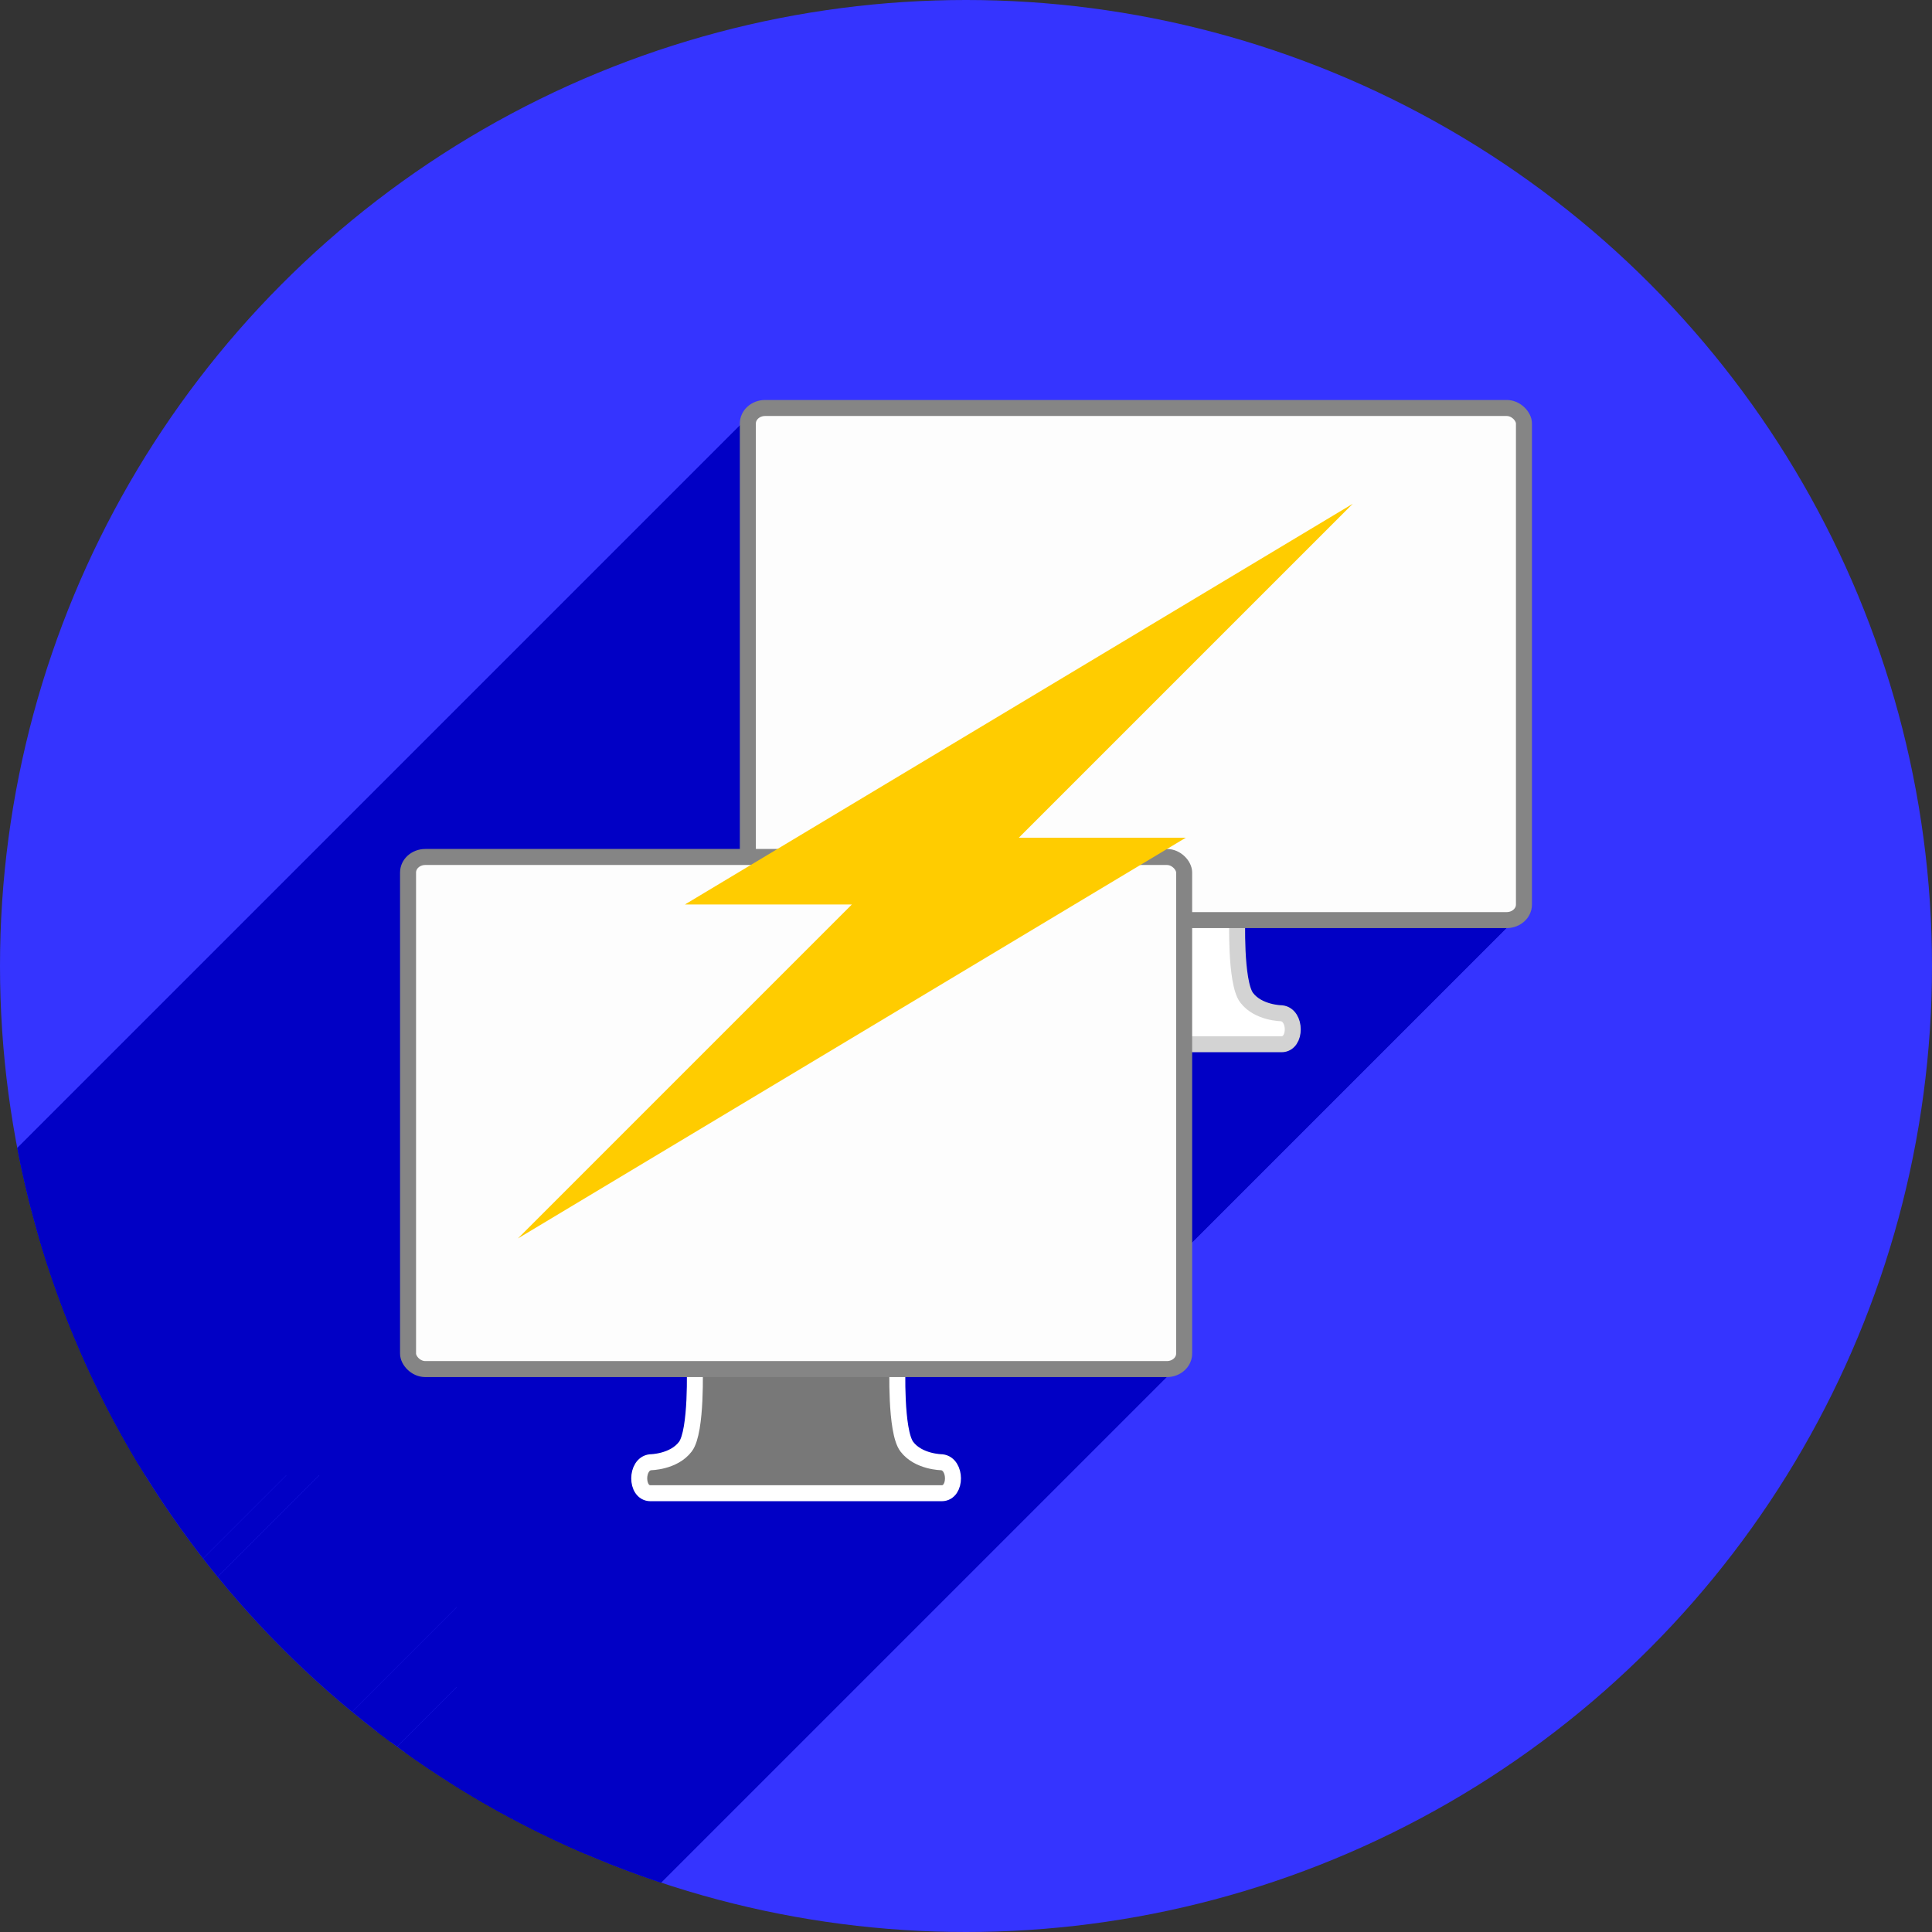 <?xml version="1.0" encoding="UTF-8" standalone="no"?>
<!-- Created with Inkscape (http://www.inkscape.org/) -->

<svg
   xmlns:dc="http://purl.org/dc/elements/1.1/"
   xmlns:cc="http://creativecommons.org/ns#"
   xmlns:rdf="http://www.w3.org/1999/02/22-rdf-syntax-ns#"
   xmlns:svg="http://www.w3.org/2000/svg"
   xmlns="http://www.w3.org/2000/svg"
   xmlns:xlink="http://www.w3.org/1999/xlink"
   xmlns:sodipodi="http://sodipodi.sourceforge.net/DTD/sodipodi-0.dtd"
   xmlns:inkscape="http://www.inkscape.org/namespaces/inkscape"
   sodipodi:docname="putty.svg"
   inkscape:version="0.92.3 (2405546, 2018-03-11)"
   version="1.1"
   id="svg2"
   viewBox="0 0 256 256"
   height="256"
   width="256">
  <rect x="0" y="0" width="256" height="256" fill="#333333" stroke="none"/>
  <sodipodi:namedview
     inkscape:window-maximized="1"
     inkscape:window-y="0"
     inkscape:window-x="0"
     inkscape:window-height="1048"
     inkscape:window-width="1920"
     units="px"
     showgrid="true"
     inkscape:current-layer="layer1"
     inkscape:document-units="px"
     inkscape:cy="127.99998"
     inkscape:cx="128"
     inkscape:zoom="3.3125"
     inkscape:pageshadow="2"
     inkscape:pageopacity="0.0"
     borderopacity="1.0"
     bordercolor="#666666"
     pagecolor="#ffffff"
     id="base">
    <inkscape:grid
       type="xygrid"
       id="grid4168"
       spacingx="5"
       spacingy="5" />
  </sodipodi:namedview>
  <defs
     id="defs4">
    <clipPath
       clipPathUnits="userSpaceOnUse"
       id="clipPath5002">
      <g
         id="g5004">
        <path
           transform="translate(0,796.362)"
           inkscape:connector-curvature="0"
           id="path5006"
           d="M 88.118,249.435 C 46.103,235.291 14.771,201.687 4.134,159.361 1.338,148.236 0.923,144.163 0.926,127.889 0.928,117.472 1.134,112.014 1.658,108.541 4.465,89.913 12.177,70.638 23.043,55.086 c 3.959,-5.666 8.345,-10.931 9.102,-10.926 0.328,0.002 10.489,18.31 22.579,40.683 12.09,22.373 22.375,41.335 22.854,42.136 0.479,0.802 0.925,2.441 0.99,3.643 0.343,6.316 2.524,14.21 5.642,20.423 2.954,5.887 5.065,8.733 10.435,14.067 6.714,6.67 12.889,10.286 21.732,12.729 3.166,0.874 5.105,1.05 11.575,1.05 8.826,0 12.602,-0.762 19.264,-3.887 2.046,-0.96 3.937,-1.665 4.202,-1.568 0.265,0.097 -11.056,17.665 -25.157,39.038 l -25.639,38.861 -3.094,0.112 c -2.555,0.093 -4.195,-0.258 -9.409,-2.014 z"
           style="fill:#0f9d58;fill-opacity:1;stroke:none;stroke-width:4.858;stroke-linejoin:round;stroke-miterlimit:4;stroke-dasharray:none;stroke-opacity:1" />
        <path
           inkscape:connector-curvature="0"
           id="path5008"
           d="m 112.36,1051.517 c -10.001,-1.45 -12.156,-1.82 -12.532,-2.156 -0.249,-0.222 1.738,-3.748 4.55,-8.072 7.166,-11.021 49.772,-74.648 50.259,-75.055 3.575,-2.992 8.635,-8.041 10.575,-10.554 3.362,-4.353 7.558,-12.914 9.065,-18.494 6.193,-22.925 -2.593,-47.152 -21.7,-59.837 l -2.961,-1.966 17.025,0.296 c 9.364,0.163 31.17,0.434 48.459,0.603 l 31.435,0.307 1.546,4.189 c 2.246,6.086 4.678,15.095 5.935,21.982 1.525,8.36 1.925,28.859 0.739,37.828 -3.08,23.278 -12.813,45.72 -27.802,64.106 -20.476,25.117 -51.46,42.197 -84.146,46.389 -5.312,0.681 -26.646,0.986 -30.446,0.436 z"
           style="fill:#f4b400;fill-opacity:1;stroke:none;stroke-width:4.858;stroke-linejoin:round;stroke-miterlimit:4;stroke-dasharray:none;stroke-opacity:1" />
        <path
           transform="translate(0,796.362)"
           inkscape:connector-curvature="0"
           id="path5010"
           d="M 67.99,108.873 C 41.284,59.576 33.29,45.149 32.234,44.345 31.651,43.901 32.811,42.55 38.696,36.815 53.436,22.45 68.809,13.041 87.839,6.736 101.687,2.148 112.582,0.437 127.951,0.437 c 21.31,0 37.805,3.81 56.835,13.126 25.294,12.383 46.194,33.579 58.52,59.346 1.611,3.369 2.93,6.372 2.93,6.675 0,0.56 -10.549,0.495 -71.165,-0.437 l -24.288,-0.374 -3.931,-1.764 c -6.757,-3.033 -10.646,-3.84 -18.658,-3.868 -5.03,-0.018 -7.979,0.208 -10.316,0.788 -14.508,3.604 -26.283,12.948 -33.292,26.419 -3.585,6.891 -5.247,13.082 -6.332,23.583 l -0.337,3.267 -9.927,-18.326 z"
           style="fill:#db4437;fill-opacity:1;stroke:none;stroke-width:10;stroke-linejoin:round;stroke-miterlimit:4;stroke-dasharray:none;stroke-opacity:1" />
      </g>
    </clipPath>
    <clipPath
       id="clipPath4271"
       clipPathUnits="userSpaceOnUse">
      <circle
         r="128"
         cy="128"
         cx="128"
         id="circle4273"
         style="fill:#292929;fill-opacity:0.26;stroke:none;stroke-width:10;stroke-linejoin:round;stroke-miterlimit:4;stroke-dasharray:none;stroke-opacity:0.259" />
    </clipPath>
    <clipPath
       clipPathUnits="userSpaceOnUse"
       id="clipPath4363">
      <circle
         r="128"
         cy="924.362"
         cx="128"
         id="circle4365"
         style="fill:#4285f4;fill-opacity:1;stroke:none;stroke-width:10;stroke-linejoin:round;stroke-miterlimit:4;stroke-dasharray:none;stroke-opacity:0.259" />
    </clipPath>
    <clipPath
       id="clipPath4452"
       clipPathUnits="userSpaceOnUse">
      <circle
         r="128"
         cy="924.362"
         cx="128"
         id="circle4454"
         style="fill:#4285f4;fill-opacity:1;stroke:none;stroke-width:10;stroke-linejoin:round;stroke-miterlimit:4;stroke-dasharray:none;stroke-opacity:0.259" />
    </clipPath>
    <clipPath
       clipPathUnits="userSpaceOnUse"
       id="clipPath5177">
      <circle
         r="128"
         cy="924.362"
         cx="128"
         id="circle5179"
         style="fill:#4285f4;fill-opacity:1;stroke:none;stroke-width:10;stroke-linejoin:round;stroke-miterlimit:4;stroke-dasharray:none;stroke-opacity:0.259" />
    </clipPath>
    <clipPath
       id="clipPath4342"
       clipPathUnits="userSpaceOnUse">
      <circle
         r="128"
         cy="933.487"
         cx="128"
         id="circle4344"
         style="fill:#4285f4;fill-opacity:1;stroke:none;stroke-width:10;stroke-linejoin:round;stroke-miterlimit:4;stroke-dasharray:none;stroke-opacity:0.259" />
    </clipPath>
    <clipPath
       clipPathUnits="userSpaceOnUse"
       id="clipPath4681">
      <circle
         r="128"
         cy="930.44"
         cx="127.003"
         id="circle4683"
         style="fill:#9d5fad;fill-opacity:1;stroke:none;stroke-width:10;stroke-linejoin:round;stroke-miterlimit:4;stroke-dasharray:none;stroke-opacity:0.259" />
    </clipPath>
    <clipPath
       id="clipPath4235"
       clipPathUnits="userSpaceOnUse">
      <circle
         r="128"
         cy="924.362"
         cx="128"
         id="circle4237"
         style="fill:#0f9d58;fill-opacity:1;stroke:none;stroke-width:10;stroke-linejoin:round;stroke-miterlimit:4;stroke-dasharray:none;stroke-opacity:0.259" />
    </clipPath>
    <clipPath
       clipPathUnits="userSpaceOnUse"
       id="clipPath4771">
      <circle
         r="128"
         cy="924.362"
         cx="128"
         id="circle4773"
         style="fill:#0f9d58;fill-opacity:1;stroke:none;stroke-width:10;stroke-linejoin:round;stroke-miterlimit:4;stroke-dasharray:none;stroke-opacity:0.259" />
    </clipPath>
    <clipPath
       id="clipPath4842"
       clipPathUnits="userSpaceOnUse">
      <circle
         r="128"
         cy="924.362"
         cx="128"
         id="circle4844"
         style="fill:#0f9d58;fill-opacity:1;stroke:none;stroke-width:10;stroke-linejoin:round;stroke-miterlimit:4;stroke-dasharray:none;stroke-opacity:0.259" />
    </clipPath>
    <clipPath
       clipPathUnits="userSpaceOnUse"
       id="clipPath4458">
      <circle
         r="128"
         cy="924.362"
         cx="128"
         id="circle4460"
         style="fill:#ff3b38;fill-opacity:1;stroke:none;stroke-width:10;stroke-linejoin:round;stroke-miterlimit:4;stroke-dasharray:none;stroke-opacity:0.259" />
    </clipPath>
    <clipPath
       id="clipPath4783"
       clipPathUnits="userSpaceOnUse">
      <circle
         r="128"
         cy="924.362"
         cx="128"
         id="circle4785"
         style="fill:#ff3b38;fill-opacity:1;stroke:none;stroke-width:10;stroke-linejoin:round;stroke-miterlimit:4;stroke-dasharray:none;stroke-opacity:0.259" />
    </clipPath>
    <clipPath
       clipPathUnits="userSpaceOnUse"
       id="clipPath4789">
      <circle
         r="128"
         cy="924.362"
         cx="102.647"
         id="circle4791"
         style="fill:#80b4ff;fill-opacity:1;stroke:none;stroke-width:10;stroke-linejoin:round;stroke-miterlimit:4;stroke-dasharray:none;stroke-opacity:0.259" />
    </clipPath>
    <clipPath
       id="clipPath4721"
       clipPathUnits="userSpaceOnUse">
      <circle
         r="128"
         cy="924.362"
         cx="128"
         id="circle4723"
         style="fill:#557ae6;fill-opacity:1;stroke:none;stroke-width:10;stroke-linejoin:round;stroke-miterlimit:4;stroke-dasharray:none;stroke-opacity:0.259" />
    </clipPath>
    <clipPath
       clipPathUnits="userSpaceOnUse"
       id="clipPath4491">
      <circle
         r="128"
         cy="924.362"
         cx="128"
         id="circle4493"
         style="fill:#990000;fill-opacity:1;stroke:none;stroke-width:10;stroke-linejoin:round;stroke-miterlimit:4;stroke-dasharray:none;stroke-opacity:0.259" />
    </clipPath>
    <clipPath
       id="clipPath1102"
       clipPathUnits="userSpaceOnUse">
      <circle
         r="128"
         cy="924.362"
         cx="128"
         id="circle1104"
         style="fill:#b40000;fill-opacity:1;stroke:none;stroke-width:10;stroke-linejoin:round;stroke-miterlimit:4;stroke-dasharray:none;stroke-opacity:0.259" />
    </clipPath>
    <clipPath
       id="clipPath1102-3"
       clipPathUnits="userSpaceOnUse">
      <circle
         r="128"
         cy="924.362"
         cx="128"
         id="circle1104-6"
         style="fill:#b40000;fill-opacity:1;stroke:none;stroke-width:10;stroke-linejoin:round;stroke-miterlimit:4;stroke-dasharray:none;stroke-opacity:0.259" />
    </clipPath>
    <radialGradient
       gradientTransform="matrix(4.238,0,0,0.853,122.108,870.877)"
       gradientUnits="userSpaceOnUse"
       xlink:href="#linearGradient10691-1"
       id="radialGradient3001"
       fy="73.616"
       fx="6.703"
       r="7.228"
       cy="73.616"
       cx="6.703" />
    <linearGradient
       id="linearGradient10691-1">
      <stop
         offset="0"
         style="stop-color:#000000;stop-opacity:1"
         id="stop10693-3" />
      <stop
         offset="1"
         style="stop-color:#000000;stop-opacity:0"
         id="stop10695-1" />
    </linearGradient>
    <linearGradient
       gradientTransform="matrix(2.18,0,0,2.057,-630.354,740.387)"
       gradientUnits="userSpaceOnUse"
       xlink:href="#linearGradient3912"
       id="linearGradient3832-9"
       y2="94.396"
       x2="361.106"
       y1="87.05"
       x1="361.106" />
    <linearGradient
       id="linearGradient3912">
      <stop
         offset="0"
         style="stop-color:#787878;stop-opacity:1"
         id="stop3914" />
      <stop
         offset="0.35"
         style="stop-color:#bebebe;stop-opacity:1"
         id="stop3916" />
      <stop
         offset="0.494"
         style="stop-color:#c8c8c8;stop-opacity:1"
         id="stop3918" />
      <stop
         offset="0.589"
         style="stop-color:#e6e6e6;stop-opacity:1"
         id="stop3920" />
      <stop
         offset="1"
         style="stop-color:#8c8c8c;stop-opacity:1"
         id="stop3922" />
    </linearGradient>
    <linearGradient
       gradientTransform="matrix(2.188,0,0,2.056,14.855,845.282)"
       gradientUnits="userSpaceOnUse"
       xlink:href="#linearGradient3924"
       id="linearGradient3834-6"
       y2="43.378"
       x2="61.969"
       y1="35.944"
       x1="61.969" />
    <linearGradient
       id="linearGradient3924">
      <stop
         offset="0"
         style="stop-color:#464646;stop-opacity:1"
         id="stop3926" />
      <stop
         offset="0.35"
         style="stop-color:#8c8c8c;stop-opacity:1"
         id="stop3928" />
      <stop
         offset="0.51"
         style="stop-color:#969696;stop-opacity:1"
         id="stop3930" />
      <stop
         offset="0.62"
         style="stop-color:#aaaaaa;stop-opacity:1"
         id="stop3932" />
      <stop
         offset="1"
         style="stop-color:#646464;stop-opacity:1"
         id="stop3934" />
    </linearGradient>
    <linearGradient
       id="linearGradient3342-2">
      <stop
         offset="0"
         style="stop-color:#ffffff;stop-opacity:0"
         id="stop3344-4" />
      <stop
         offset="1"
         style="stop-color:#ffffff;stop-opacity:1"
         id="stop3346-7" />
    </linearGradient>
    <clipPath
       clipPathUnits="userSpaceOnUse"
       id="clipPath2146">
      <circle
         r="128"
         cy="924.362"
         cx="128"
         id="circle2148"
         style="fill:#0100f9;fill-opacity:1;stroke:none;stroke-width:10;stroke-linejoin:round;stroke-miterlimit:4;stroke-dasharray:none;stroke-opacity:0.259" />
    </clipPath>
  </defs>
  <g
     transform="translate(0,-796.362)"
     id="layer1"
     inkscape:groupmode="layer"
     inkscape:label="Layer 1">
    <circle
       style="fill:#3534ff;fill-opacity:1;stroke:none;stroke-width:10;stroke-linejoin:round;stroke-miterlimit:4;stroke-dasharray:none;stroke-opacity:0.259"
       id="path4152"
       cx="128"
       cy="924.362"
       r="128" />
    <g
       id="g1882"
       clip-path="url(#clipPath2146)"
       style="stroke:none;fill:#0100c5;fill-opacity:1">
      <path
         id="path1880"
         d="m 179.248,863.114 -88.497,53.098 h 22.124 l -44.248,44.248 88.497,-53.098 H 135 Z"
         style="fill:#0100c5;stroke:none;stroke-width:2.655;stroke-linecap:round;stroke-linejoin:round;stroke-miterlimit:4;stroke-dasharray:none;stroke-opacity:1;fill-opacity:1"
         inkscape:connector-curvature="0" />
      <g
         id="g2030"
         transform="translate(0,796.362)"
         style="stroke:none;fill:#0100c5;fill-opacity:1">
        <g
           id="g2027"
           style="color:#000000;display:inline;overflow:visible;visibility:visible;fill:#0100c5;fill-opacity:1;fill-rule:nonzero;stroke:none;stroke-width:2.117;stroke-linecap:round;stroke-linejoin:round;stroke-miterlimit:4;stroke-dasharray:none;stroke-dashoffset:0.5;stroke-opacity:1;marker:none;enable-background:new">
          <path
             id="path1957"
             d="M101.379 54.061C100.702 54.061 100.097 54.322 99.679 54.74L-41.742 196.161C-41.325 195.744 -40.719 195.482 -40.042 195.482Z"
             style="stroke:none;fill:#0100c5;fill-opacity:1" />
          <path
             id="path1959"
             d="M99.679 54.74C99.315 55.104 99.094 55.587 99.094 56.117L-42.328 197.539C-42.328 197.008 -42.107 196.526 -41.742 196.161Z"
             style="stroke:none;fill:#0100c5;fill-opacity:1" />
          <path
             id="path1961"
             d="M99.094 56.117L99.094 113.553L-42.328 254.974L-42.328 197.539Z"
             style="stroke:none;fill:#0100c5;fill-opacity:1" />
          <path
             id="path1963"
             d="M99.094 113.553L56.355 113.553L-85.066 254.974L-42.328 254.974Z"
             style="stroke:none;fill:#0100c5;fill-opacity:1" />
          <path
             id="path1965"
             d="M56.355 113.553C55.679 113.553 55.073 113.815 54.655 114.232L-86.766 255.654C-86.348 255.236 -85.742 254.974 -85.066 254.974Z"
             style="stroke:none;fill:#0100c5;fill-opacity:1" />
          <path
             id="path1967"
             d="M54.655 114.232C54.291 114.596 54.07 115.079 54.07 115.609L-87.351 257.031C-87.351 256.5 -87.13 256.018 -86.766 255.654Z"
             style="stroke:none;fill:#0100c5;fill-opacity:1" />
          <path
             id="path1969"
             d="M54.07 115.609L54.07 179.354L-87.351 320.775L-87.351 257.031Z"
             style="stroke:none;fill:#0100c5;fill-opacity:1" />
          <path
             id="path1971"
             d="M54.07 179.354C54.07 180.493 55.089 181.41 56.355 181.41L-85.066 322.832C-86.332 322.832 -87.351 321.914 -87.351 320.775Z"
             style="stroke:none;fill:#0100c5;fill-opacity:1" />
          <path
             id="path1973"
             d="M56.355 181.41L92.061 181.41L-49.361 322.832L-85.066 322.832Z"
             style="stroke:none;fill:#0100c5;fill-opacity:1" />
          <path
             id="path1975"
             d="M92.061 181.41C92.096 182.755 92.219 189.839 90.814 191.691L-50.607 333.113C-49.202 331.26 -49.326 324.176 -49.361 322.832Z"
             style="stroke:none;fill:#0100c5;fill-opacity:1" />
          <path
             id="path1977"
             d="M90.814 191.691C90.699 191.844 90.575 191.985 90.444 192.116L-50.978 333.537C-50.847 333.407 -50.723 333.265 -50.607 333.113Z"
             style="stroke:none;fill:#0100c5;fill-opacity:1" />
          <path
             id="path1979"
             d="M90.444 192.116C88.824 193.736 86.189 193.756 86.189 193.756L-55.232 335.177C-55.232 335.177 -52.597 335.157 -50.978 333.537Z"
             style="stroke:none;fill:#0100c5;fill-opacity:1" />
          <path
             id="path1981"
             d="M86.189 193.756C86.189 193.756 86.189 193.756 86.189 193.756L-55.232 335.177C-55.232 335.177 -55.232 335.177 -55.232 335.177Z"
             style="stroke:none;fill:#0100c5;fill-opacity:1" />
          <path
             id="path1983"
             d="M86.189 193.756C85.839 193.794 85.551 193.947 85.324 194.174L-56.097 335.595C-55.871 335.369 -55.582 335.215 -55.232 335.177Z"
             style="stroke:none;fill:#0100c5;fill-opacity:1" />
          <path
             id="path1985"
             d="M85.324 194.174C84.271 195.227 84.551 197.859 86.189 197.859L-55.232 339.281C-56.871 339.281 -57.15 336.648 -56.097 335.595Z"
             style="stroke:none;fill:#0100c5;fill-opacity:1" />
          <path
             id="path1987"
             d="M86.189 197.859L124.785 197.859L-16.636 339.281L-55.232 339.281Z"
             style="stroke:none;fill:#0100c5;fill-opacity:1" />
          <path
             id="path1989"
             d="M124.785 197.859C125.169 197.859 125.479 197.715 125.714 197.48L-15.708 338.901C-15.943 339.136 -16.252 339.281 -16.636 339.281Z"
             style="stroke:none;fill:#0100c5;fill-opacity:1" />
          <path
             id="path1991"
             d="M125.714 197.48C126.698 196.495 126.38 193.927 124.785 193.756L-16.636 335.177C-15.041 335.348 -14.723 337.917 -15.708 338.901Z"
             style="stroke:none;fill:#0100c5;fill-opacity:1" />
          <path
             id="path1993"
             d="M124.785 193.756C124.785 193.756 121.707 193.731 120.16 191.691L-21.261 333.113C-19.714 335.152 -16.636 335.177 -16.636 335.177Z"
             style="stroke:none;fill:#0100c5;fill-opacity:1" />
          <path
             id="path1995"
             d="M120.16 191.691C118.755 189.839 118.879 182.755 118.914 181.41L-22.507 322.832C-22.542 324.176 -22.666 331.26 -21.261 333.113Z"
             style="stroke:none;fill:#0100c5;fill-opacity:1" />
          <path
             id="path1997"
             d="M118.914 181.41L154.621 181.41L13.2 322.832L-22.507 322.832Z"
             style="stroke:none;fill:#0100c5;fill-opacity:1" />
          <path
             id="path1999"
             d="M154.621 181.41C155.298 181.41 155.903 181.148 156.321 180.731L14.9 322.152C14.482 322.57 13.876 322.832 13.2 322.832Z"
             style="stroke:none;fill:#0100c5;fill-opacity:1" />
          <path
             id="path2001"
             d="M156.321 180.731C156.685 180.366 156.906 179.884 156.906 179.354L15.485 320.775C15.485 321.305 15.264 321.788 14.9 322.152Z"
             style="stroke:none;fill:#0100c5;fill-opacity:1" />
          <path
             id="path2003"
             d="M156.906 179.354L156.906 138.367L15.485 279.789L15.485 320.775Z"
             style="stroke:none;fill:#0100c5;fill-opacity:1" />
          <path
             id="path2005"
             d="M156.906 138.367L169.811 138.367L28.389 279.789L15.485 279.789Z"
             style="stroke:none;fill:#0100c5;fill-opacity:1" />
          <path
             id="path2007"
             d="M169.811 138.367C170.194 138.367 170.504 138.223 170.739 137.987L29.318 279.409C29.082 279.644 28.773 279.789 28.389 279.789Z"
             style="stroke:none;fill:#0100c5;fill-opacity:1" />
          <path
             id="path2009"
             d="M170.739 137.987C171.723 137.003 171.406 134.433 169.811 134.262L28.389 275.683C29.984 275.854 30.302 278.424 29.318 279.409Z"
             style="stroke:none;fill:#0100c5;fill-opacity:1" />
          <path
             id="path2011"
             d="M169.811 134.262C169.811 134.262 166.733 134.237 165.186 132.197L23.764 273.619C25.311 275.658 28.389 275.683 28.389 275.683Z"
             style="stroke:none;fill:#0100c5;fill-opacity:1" />
          <path
             id="path2013"
             d="M165.186 132.197C163.78 130.344 163.904 123.256 163.939 121.916L22.518 263.337C22.483 264.678 22.359 271.765 23.764 273.619Z"
             style="stroke:none;fill:#0100c5;fill-opacity:1" />
          <path
             id="path2015"
             d="M163.939 121.916L199.645 121.916L58.223 263.337L22.518 263.337Z"
             style="stroke:none;fill:#0100c5;fill-opacity:1" />
          <path
             id="path2017"
             d="M199.645 121.916C200.321 121.916 200.927 121.654 201.345 121.236L59.923 262.658C59.506 263.075 58.9 263.337 58.223 263.337Z"
             style="stroke:none;fill:#0100c5;fill-opacity:1" />
          <path
             id="path2019"
             d="M201.345 121.236C201.709 120.872 201.93 120.39 201.93 119.859L60.508 261.281C60.508 261.811 60.287 262.294 59.923 262.658Z"
             style="stroke:none;fill:#0100c5;fill-opacity:1" />
          <path
             id="path2021"
             d="M201.93 119.859L201.93 56.117L60.508 197.539L60.508 261.281Z"
             style="stroke:none;fill:#0100c5;fill-opacity:1" />
          <path
             id="path2023"
             d="M201.93 56.117C201.93 54.978 200.911 54.061 199.645 54.061L58.223 195.482C59.489 195.482 60.508 196.399 60.508 197.539Z"
             style="stroke:none;fill:#0100c5;fill-opacity:1" />
          <path
             id="path2025"
             d="M199.645 54.061L101.379 54.061L-40.042 195.482L58.223 195.482Z"
             style="stroke:none;fill:#0100c5;fill-opacity:1" />
        </g>
        <path
           id="path1872"
           d="M 101.379 54.061 C 100.113 54.061 99.094 54.978 99.094 56.117 L 99.094 113.553 L 56.355 113.553 C 55.089 113.553 54.07 114.47 54.07 115.609 L 54.07 179.354 C 54.07 180.493 55.089 181.41 56.355 181.41 L 92.061 181.41 C 92.096 182.755 92.219 189.839 90.814 191.691 C 89.267 193.732 86.189 193.756 86.189 193.756 C 84.214 193.97 84.198 197.859 86.189 197.859 L 124.785 197.859 C 126.777 197.859 126.761 193.968 124.785 193.756 C 124.785 193.756 121.707 193.731 120.16 191.691 C 118.755 189.839 118.879 182.755 118.914 181.41 L 154.621 181.41 C 155.887 181.41 156.906 180.493 156.906 179.354 L 156.906 138.367 L 169.811 138.367 C 171.802 138.367 171.786 134.473 169.811 134.262 C 169.811 134.262 166.733 134.237 165.186 132.197 C 163.78 130.344 163.904 123.256 163.939 121.916 L 199.645 121.916 C 200.911 121.916 201.93 120.999 201.93 119.859 L 201.93 56.117 C 201.93 54.978 200.911 54.061 199.645 54.061 L 101.379 54.061 z "
           style="color:#000000;display:inline;overflow:visible;visibility:visible;fill:#0100c5;fill-opacity:1;fill-rule:nonzero;stroke:none;stroke-width:2.117;stroke-linecap:round;stroke-linejoin:round;stroke-miterlimit:4;stroke-dasharray:none;stroke-dashoffset:0.5;stroke-opacity:1;marker:none;enable-background:new"
           transform="" />
      </g>
    </g>
    <path
       style="color:#000000;display:inline;overflow:visible;visibility:visible;fill:#ffffff;fill-opacity:1;fill-rule:nonzero;stroke:#d3d3d3;stroke-width:2.117;stroke-linecap:round;stroke-linejoin:round;stroke-miterlimit:4;stroke-dasharray:none;stroke-dashoffset:0.5;stroke-opacity:1;marker:none;enable-background:new"
       id="rect1789"
       d="m 137.077,917.764 c 0,0 0.31,8.755 -1.237,10.796 -1.547,2.041 -4.626,2.064 -4.626,2.064 -1.976,0.214 -1.992,4.104 0,4.104 h 38.597 c 1.992,0 1.976,-3.893 0,-4.104 0,0 -3.078,-0.025 -4.626,-2.064 -1.547,-2.041 -1.237,-10.796 -1.237,-10.796 z"
       inkscape:connector-curvature="0" />
    <rect
       style="fill:#fdfdfd;fill-opacity:1;stroke:#858585;stroke-width:2.122;stroke-linecap:round;stroke-linejoin:round;stroke-miterlimit:4;stroke-dasharray:none;stroke-dashoffset:0.5;stroke-opacity:1"
       id="rect2722"
       y="850.423"
       x="99.094"
       ry="2.056"
       rx="2.285"
       height="67.856"
       width="102.837" />
    <path
       style="color:#000000;display:inline;overflow:visible;visibility:visible;fill:#787878;fill-opacity:1;fill-rule:nonzero;stroke:#ffffff;stroke-width:2.117;stroke-linecap:round;stroke-linejoin:round;stroke-miterlimit:4;stroke-dasharray:none;stroke-dashoffset:0.5;stroke-opacity:1;marker:none;enable-background:new"
       id="rect1789-6"
       d="m 92.052,977.257 c 0,0 0.31,8.755 -1.237,10.796 -1.547,2.041 -4.626,2.064 -4.626,2.064 -1.976,0.215 -1.992,4.104 0,4.104 h 38.597 c 1.992,0 1.976,-3.893 0,-4.104 0,0 -3.078,-0.025 -4.626,-2.064 -1.547,-2.041 -1.237,-10.796 -1.237,-10.796 z"
       inkscape:connector-curvature="0" />
    <rect
       style="fill:#fdfdfd;fill-opacity:1;stroke:#858585;stroke-width:2.122;stroke-linecap:round;stroke-linejoin:round;stroke-miterlimit:4;stroke-dasharray:none;stroke-dashoffset:0.5;stroke-opacity:1"
       id="rect2722-0"
       y="909.916"
       x="54.069"
       ry="2.056"
       rx="2.285"
       height="67.856"
       width="102.837" />
    <path
       id="path4165"
       d="m 179.248,863.114 -88.497,53.098 h 22.124 l -44.248,44.248 88.497,-53.098 H 135 Z"
       style="fill:#ffcc00;stroke:none;stroke-width:2.655;stroke-linecap:round;stroke-linejoin:round;stroke-miterlimit:4;stroke-dasharray:none;stroke-opacity:1"
       inkscape:connector-curvature="0" />
  </g>
</svg>
